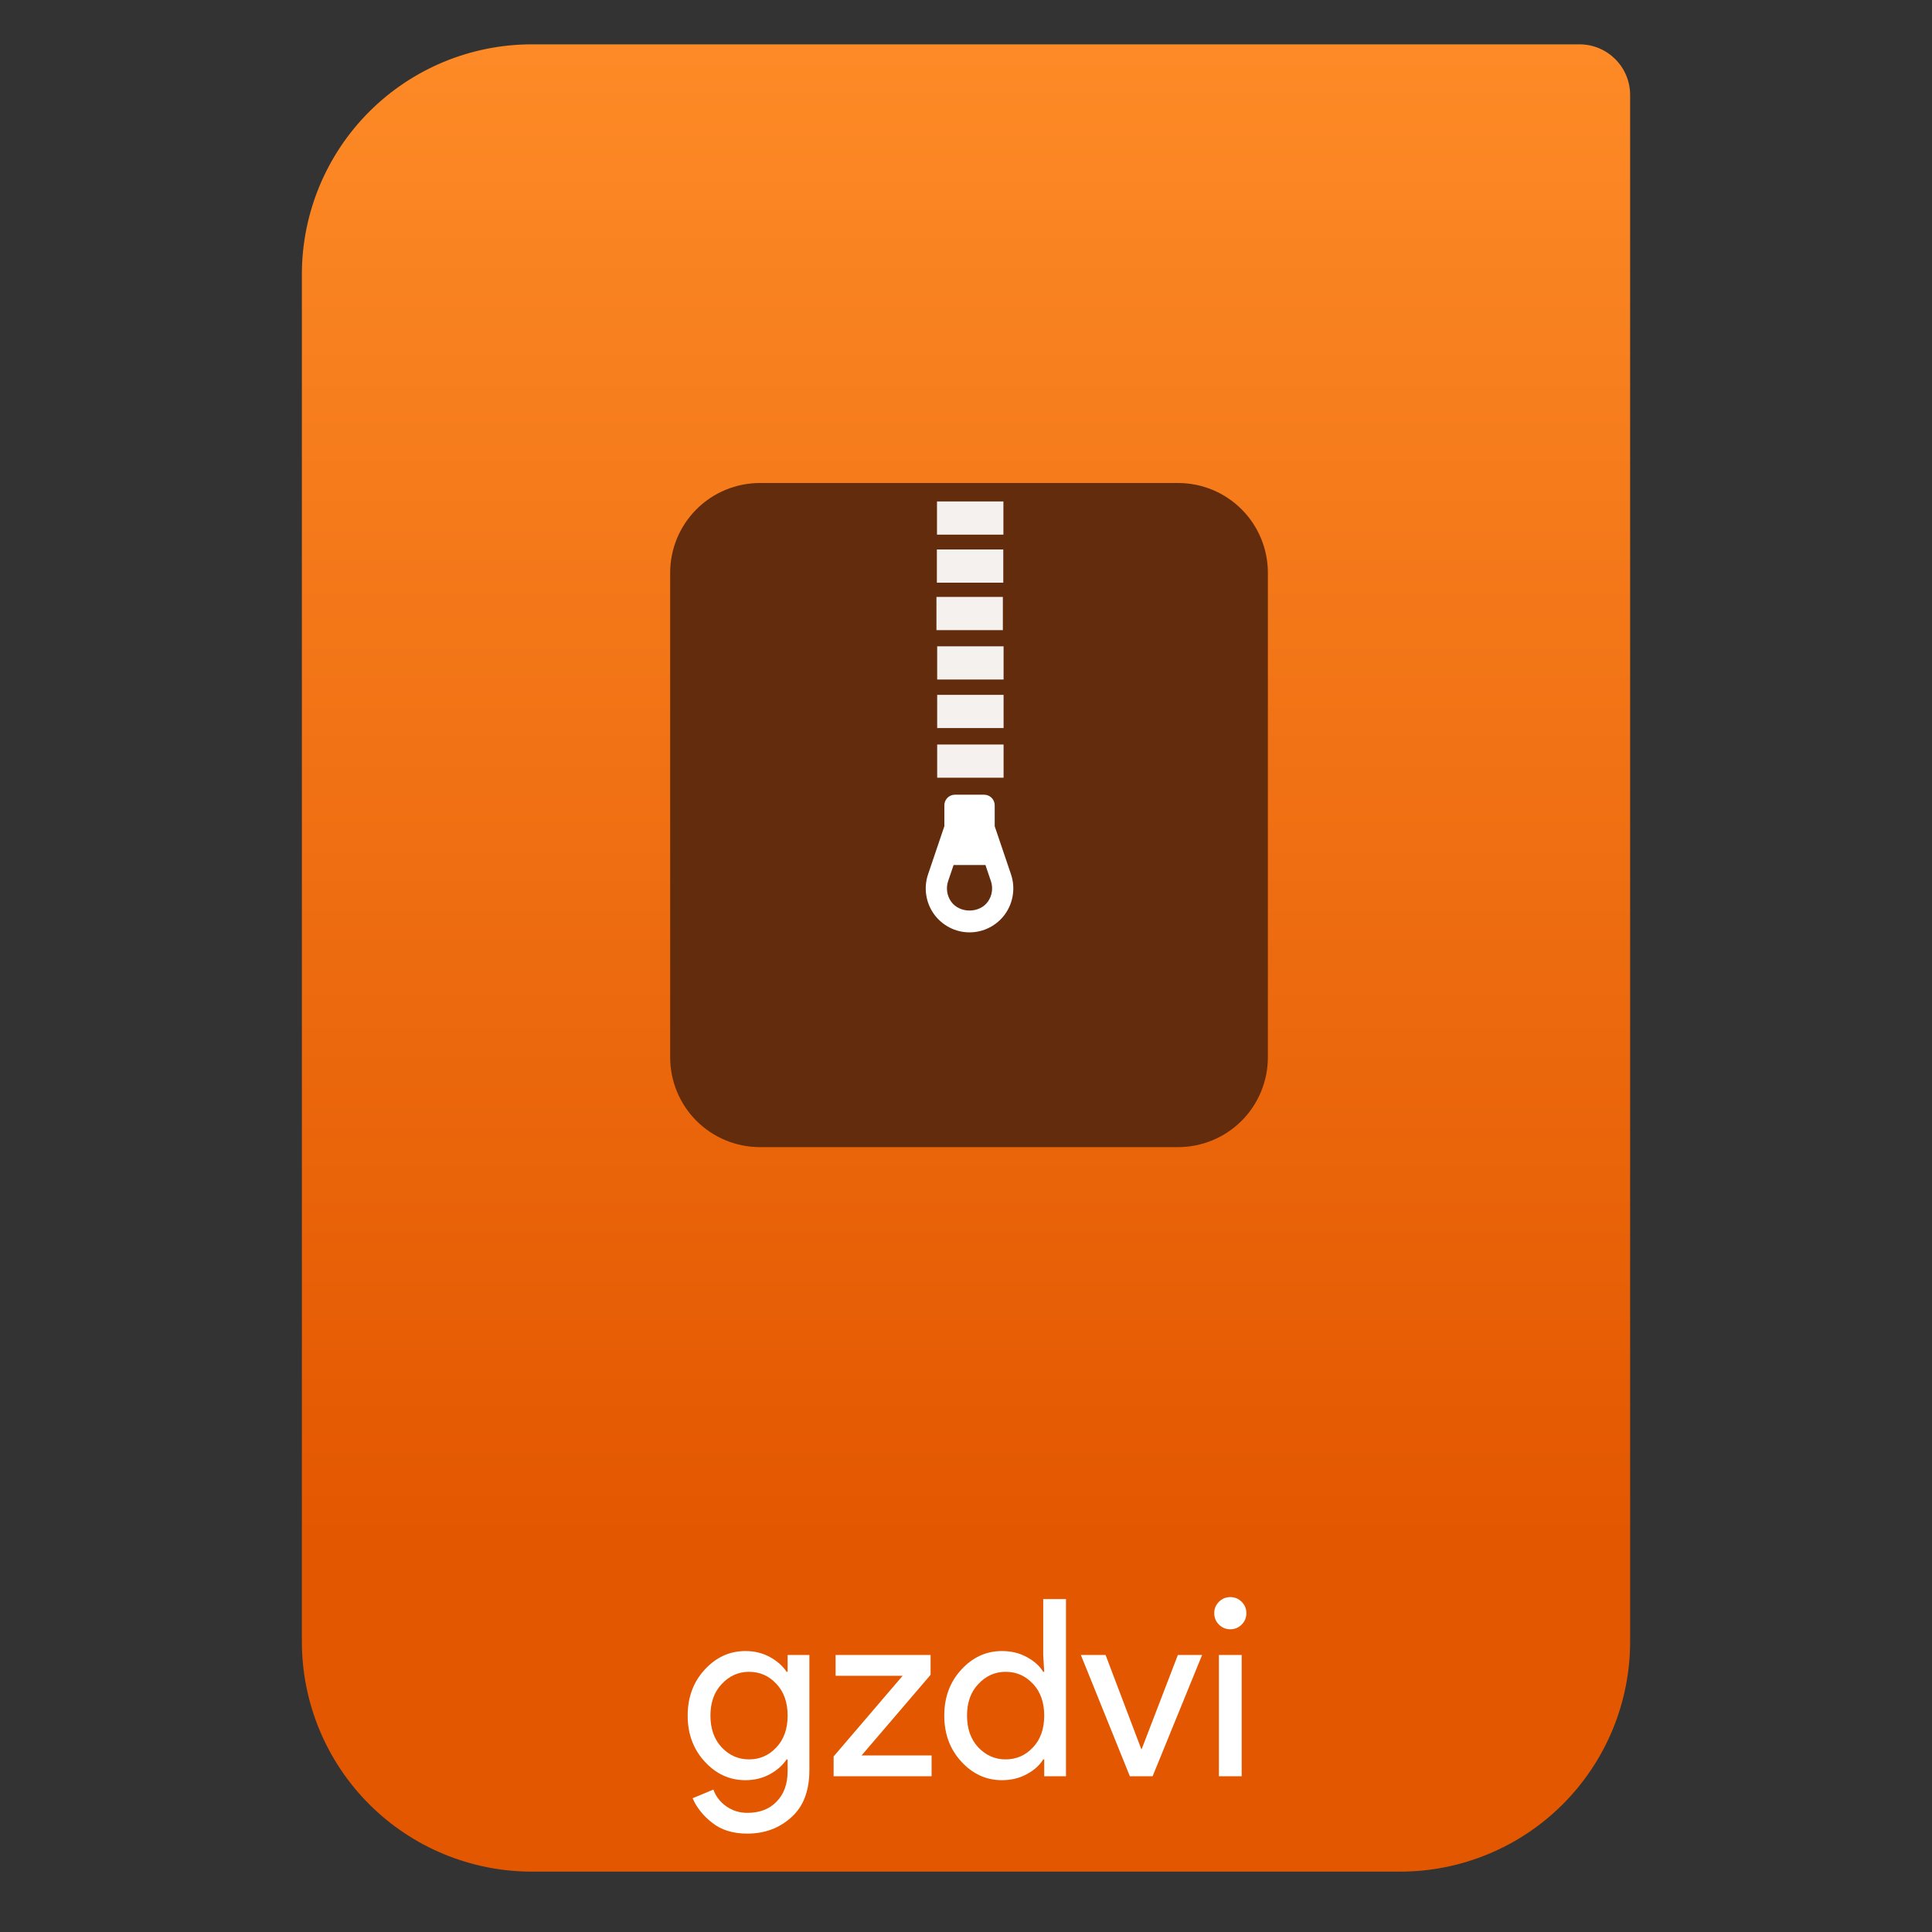 <svg style="clip-rule:evenodd;fill-rule:evenodd;stroke-linejoin:round;stroke-miterlimit:2" viewBox="0 0 64 64" xmlns="http://www.w3.org/2000/svg">
 <rect x="0" y="0" width="64" height="64" fill="#333333" stroke="none"/>
 <path d="m54 3.146c0-0.926-0.751-1.677-1.677-1.677h-34.705c-2.02 0-3.958 0.803-5.387 2.231-1.428 1.429-2.231 3.367-2.231 5.387v45.295c0 2.02 0.803 3.958 2.231 5.387 1.429 1.428 3.367 2.231 5.387 2.231h28.764c2.02 0 3.958-0.803 5.387-2.231 1.428-1.429 2.231-3.367 2.231-5.387v-51.236z" style="fill:url(#_Linear1)"/>
 <path d="m24.755 60.741c-0.475 0-0.863-0.12-1.164-0.36-0.3-0.235-0.516-0.506-0.647-0.812l0.688-0.287c0.077 0.219 0.216 0.402 0.418 0.549 0.208 0.148 0.443 0.222 0.705 0.222 0.415 0 0.74-0.126 0.975-0.377 0.241-0.246 0.361-0.582 0.361-1.008v-0.386h-0.033c-0.131 0.197-0.317 0.361-0.557 0.492s-0.511 0.197-0.811 0.197c-0.519 0-0.968-0.205-1.345-0.615s-0.565-0.918-0.565-1.524c0-0.607 0.188-1.115 0.565-1.524 0.377-0.41 0.826-0.615 1.345-0.615 0.3 0 0.571 0.065 0.811 0.197 0.24 0.131 0.426 0.295 0.557 0.491h0.033v-0.557h0.721v3.811c0 0.688-0.199 1.21-0.598 1.565-0.399 0.361-0.885 0.541-1.459 0.541zm0.057-2.459c0.356 0 0.656-0.131 0.902-0.393 0.251-0.262 0.377-0.615 0.377-1.057 0-0.443-0.126-0.795-0.377-1.057-0.246-0.263-0.546-0.394-0.902-0.394-0.349 0-0.65 0.134-0.901 0.402-0.251 0.262-0.377 0.612-0.377 1.049s0.126 0.789 0.377 1.057c0.251 0.262 0.552 0.393 0.901 0.393z" style="fill-rule:nonzero;fill:#fff"/>
 <path d="m27.615 58.84v-0.656l2.286-2.672h-2.221v-0.688h3.147v0.656l-2.286 2.671h2.319v0.689h-3.245z" style="fill-rule:nonzero;fill:#fff"/>
 <path d="m33.189 58.971c-0.519 0-0.967-0.205-1.344-0.615s-0.565-0.918-0.565-1.524c0-0.607 0.188-1.115 0.565-1.524 0.377-0.41 0.825-0.615 1.344-0.615 0.306 0 0.579 0.065 0.82 0.197 0.246 0.131 0.429 0.295 0.549 0.491h0.033l-0.033-0.557v-1.852h0.754v5.868h-0.721v-0.558h-0.033c-0.12 0.197-0.303 0.361-0.549 0.492-0.241 0.131-0.514 0.197-0.82 0.197zm0.123-0.689c0.355 0 0.656-0.131 0.902-0.393 0.251-0.262 0.377-0.615 0.377-1.057 0-0.443-0.126-0.795-0.377-1.057-0.246-0.263-0.547-0.394-0.902-0.394-0.35 0-0.65 0.134-0.901 0.402-0.252 0.262-0.377 0.612-0.377 1.049s0.125 0.789 0.377 1.057c0.251 0.262 0.551 0.393 0.901 0.393z" style="fill-rule:nonzero;fill:#fff"/>
 <path d="m37.428 58.84l-1.623-4.016h0.819l1.181 3.114h0.016l1.197-3.114h0.803l-1.639 4.016h-0.754z" style="fill-rule:nonzero;fill:#fff"/>
 <path d="m41.132 53.816c-0.103 0.104-0.229 0.156-0.377 0.156-0.147 0-0.273-0.052-0.377-0.156-0.103-0.104-0.155-0.23-0.155-0.377 0-0.148 0.052-0.273 0.155-0.377 0.104-0.104 0.23-0.156 0.377-0.156 0.148 0 0.274 0.052 0.377 0.156 0.104 0.104 0.156 0.229 0.156 0.377 0 0.147-0.052 0.273-0.156 0.377zm0 5.024h-0.754v-4.016h0.754v4.016z" style="fill-rule:nonzero;fill:#fff"/>
 <path d="m42 18.975c0-0.789-0.313-1.546-0.871-2.104s-1.315-0.871-2.104-0.871h-13.85c-0.789 0-1.546 0.313-2.104 0.871s-0.871 1.315-0.871 2.104v16.05c0 0.789 0.313 1.546 0.871 2.104s1.315 0.871 2.104 0.871h13.85c0.789 0 1.546-0.313 2.104-0.871s0.871-1.315 0.871-2.104v-16.05z" style="fill:#632c0c"/>
 <rect x="31.039" y="16.611" width="2.2" height="1.1" style="fill-opacity:.93;fill:#fff"/>
 <rect x="31.035" y="18.202" width="2.2" height="1.1" style="fill-opacity:.93;fill:#fff"/>
 <rect x="31.021" y="19.774" width="2.2" height="1.1" style="fill-opacity:.93;fill:#fff"/>
 <rect x="31.045" y="21.41" width="2.2" height="1.1" style="fill-opacity:.93;fill:#fff"/>
 <rect x="31.045" y="23.018" width="2.2" height="1.1" style="fill-opacity:.93;fill:#fff"/>
 <rect x="31.045" y="24.663" width="2.2" height="1.1" style="fill-opacity:.93;fill:#fff"/>
 <path d="m32.951 27.371v-0.694c0-0.194-0.157-0.351-0.349-0.351h-0.97c-0.193 0-0.349 0.157-0.349 0.351v0.693l-0.539 1.591c-0.151 0.443-0.079 0.935 0.193 1.317 0.272 0.381 0.713 0.608 1.18 0.608s0.908-0.227 1.18-0.608c0.271-0.382 0.344-0.874 0.193-1.317l-0.539-1.59zm-0.226 2.497c-0.279 0.393-0.937 0.393-1.217 0-0.14-0.197-0.177-0.451-0.1-0.68l0.181-0.533h1.055l0.181 0.533c0.078 0.229 0.04 0.483-0.1 0.68z" style="fill-rule:nonzero;fill:#fff"/>
 <defs>
  <linearGradient id="_Linear1" x2="1" gradientTransform="matrix(3.03829e-15,-49.619,49.619,3.03829e-15,104.99,51.088)" gradientUnits="userSpaceOnUse">
   <stop style="stop-color:#e35700" offset="0"/>
   <stop style="stop-color:#fd8a26" offset="1"/>
  </linearGradient>
 </defs>
</svg>
